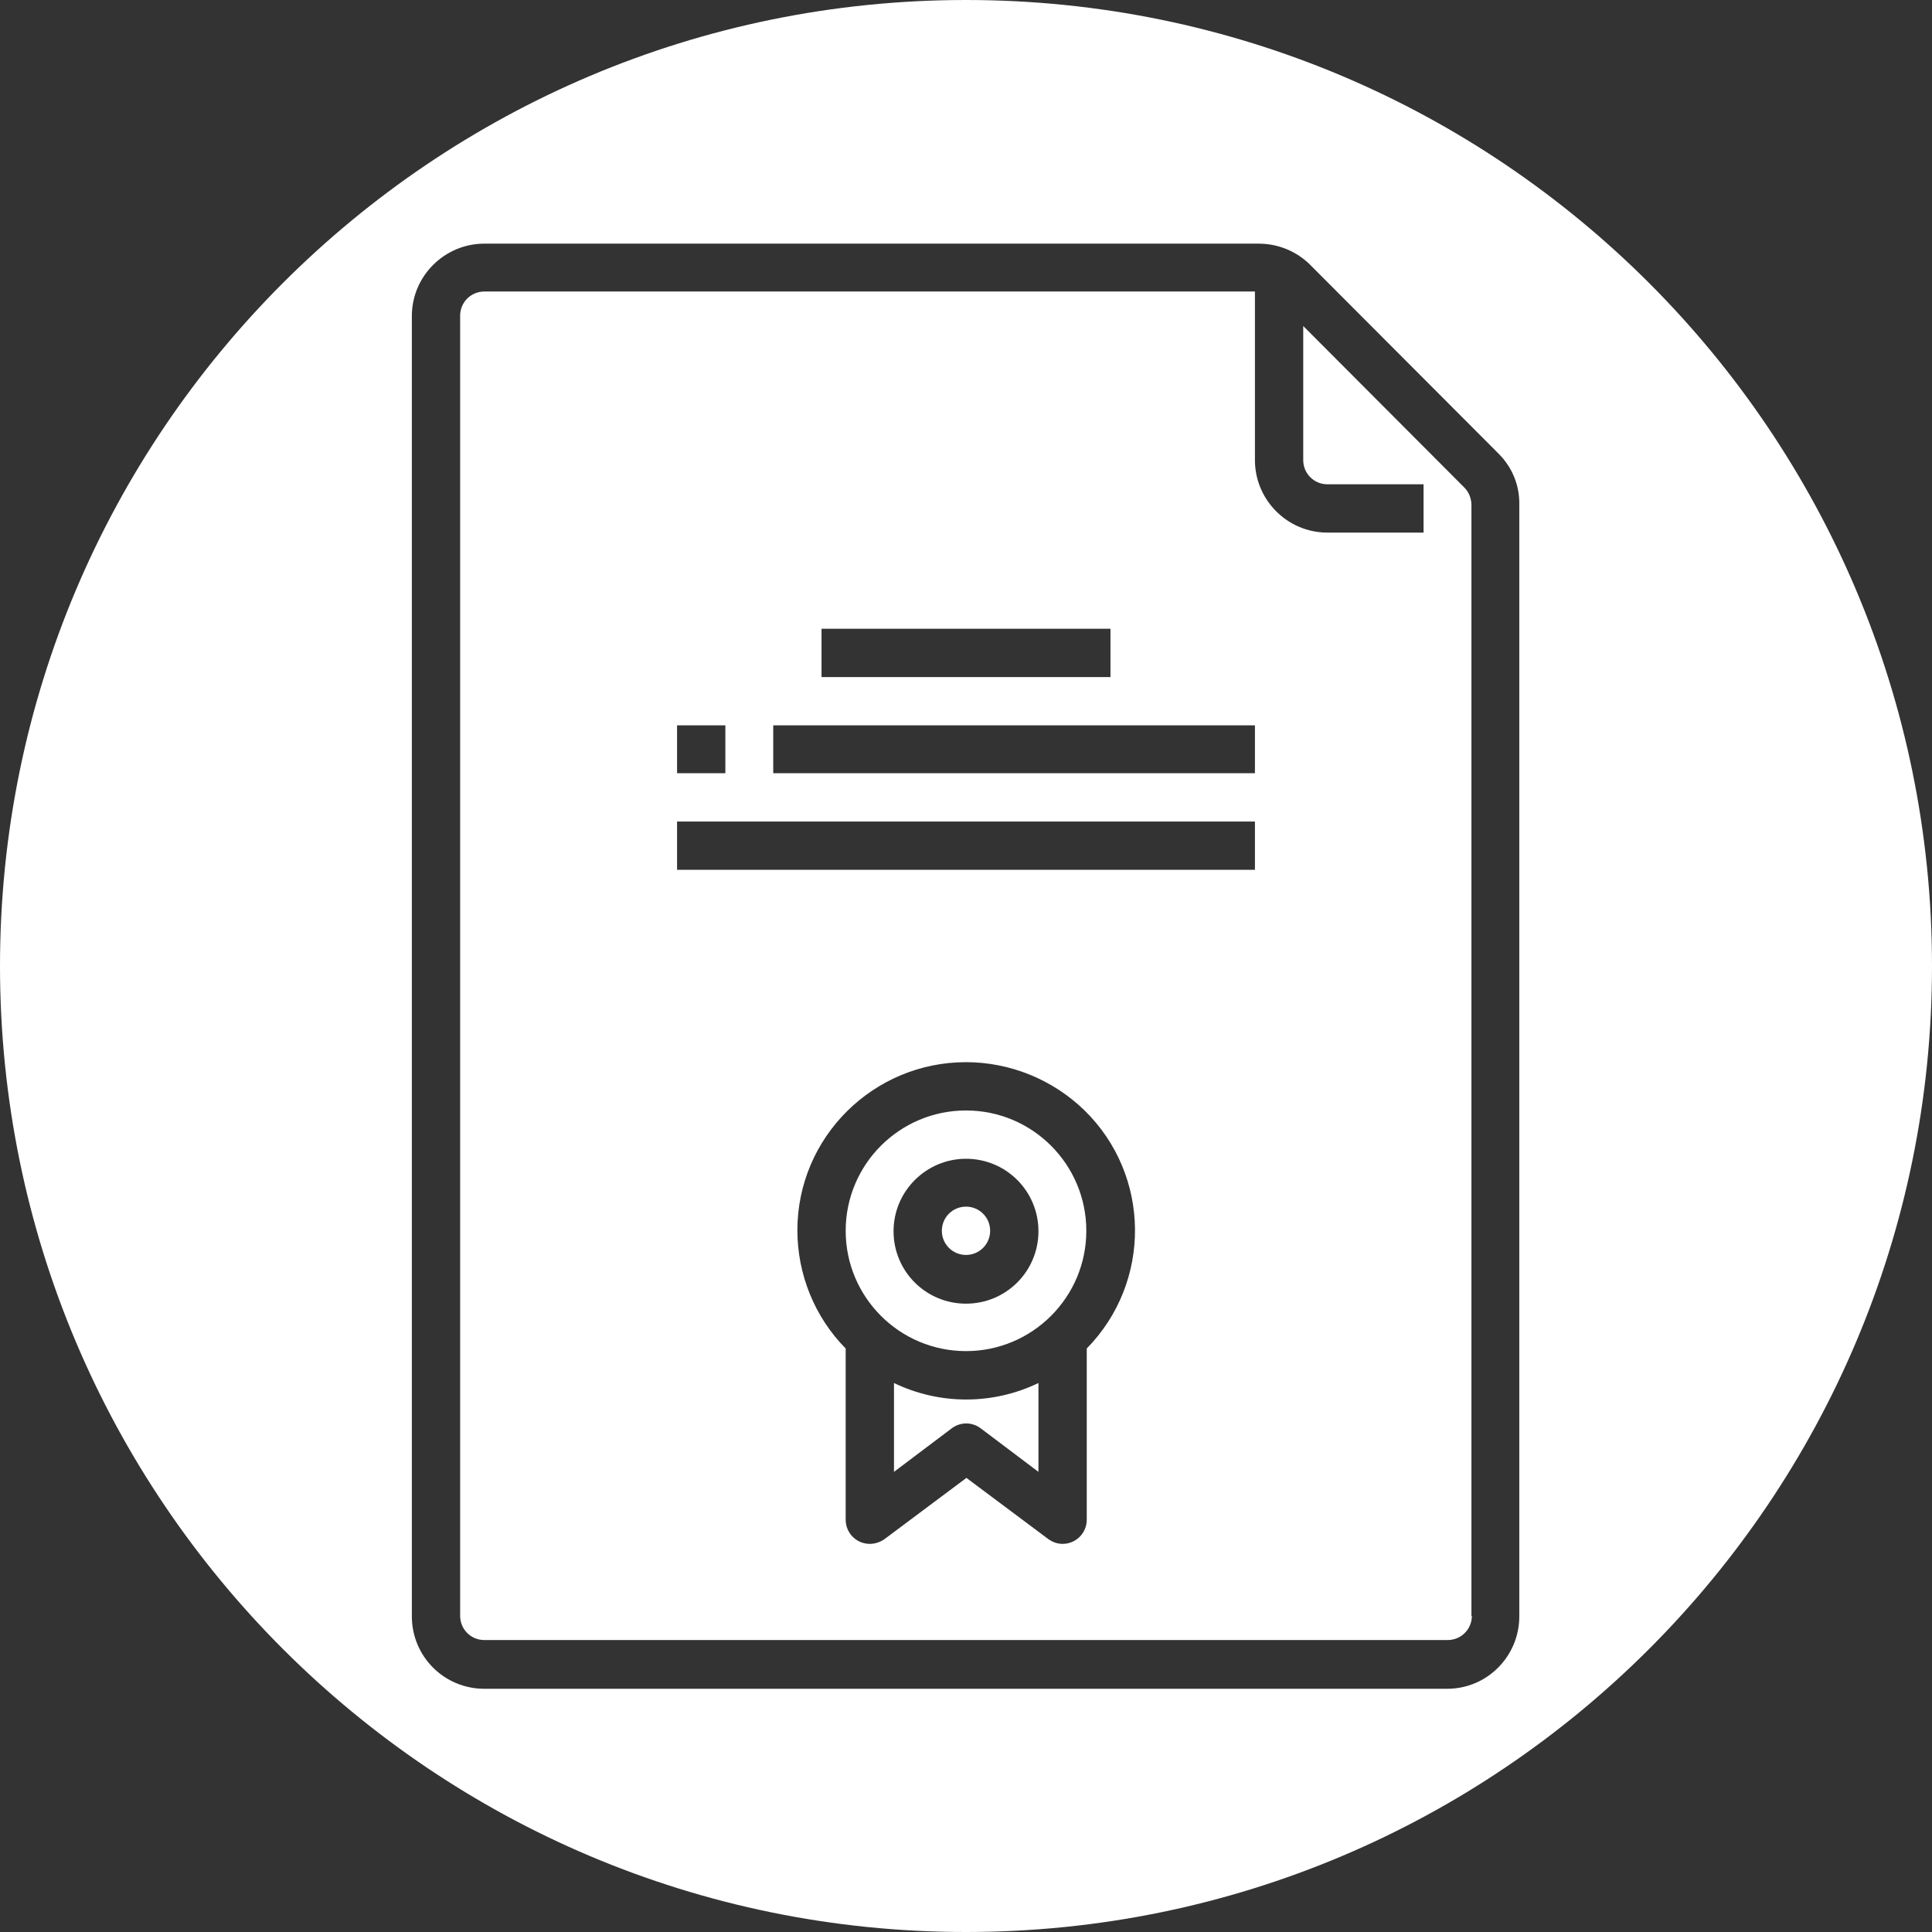 <?xml version="1.0" encoding="utf-8"?>
<!-- Generator: Adobe Illustrator 19.2.1, SVG Export Plug-In . SVG Version: 6.00 Build 0)  -->
<svg version="1.1" id="Capa_1" xmlns="http://www.w3.org/2000/svg" xmlns:xlink="http://www.w3.org/1999/xlink" x="0px" y="0px"
	 width="448px" height="448px" viewBox="0 0 448 448" enable-background="new 0 0 448 448" xml:space="preserve">
<rect x="0" y="0" width="448" height="448" fill="#333333" stroke="none"/>
<g id="Capa_x0020_1">
	<path fill="#FFFFFF" d="M224,0c123.7,0,224,100.3,224,224c0,123.7-100.3,224-224,224C100.3,448,0,347.7,0,224
		C0,100.3,100.3,0,224,0z M347.5,105.2l-43.7-43.8c-3.1-3.1-7.4-4.9-11.9-4.9H112.3c-9.2,0-16.8,7.5-16.8,16.8v301.5
		c0,9.3,7.5,16.8,16.8,16.8h223.3c9.2,0,16.7-7.5,16.7-16.8V117.1C352.4,112.6,350.7,108.4,347.5,105.2z M341.3,374.7
		c0,3.1-2.5,5.6-5.6,5.6H112.3c-3.1,0-5.6-2.5-5.6-5.6V73.2c0-3.1,2.5-5.6,5.6-5.6H291v39.1c0,9.2,7.5,16.8,16.8,16.8h22.3v-11.2
		h-22.3c-3.1,0-5.6-2.5-5.6-5.6V75.6l37.4,37.5c1,1,1.6,2.5,1.6,4V374.7z M157,179.3h11.2v-11.1H157V179.3z M179.3,179.3H291v-11.1
		H179.3V179.3z M157,201.7h134v-11.2H157V201.7z M224,246.3c-21.5,0-39.1,17.4-39.1,39c0,10.2,4,20.1,11.2,27.4v39.7
		c0,3.1,2.5,5.6,5.6,5.6c1.2,0,2.4-0.4,3.4-1.1l19-14.2l19,14.2c1,0.7,2.1,1.1,3.3,1.1c3.1,0,5.6-2.5,5.6-5.6v-39.7
		c15.1-15.4,14.9-40.1-0.5-55.2C244.1,250.3,234.2,246.3,224,246.3z M240.8,341.3l-13.4-10.1c-2-1.5-4.7-1.5-6.7,0l-13.4,10.1v-20.6
		c10.6,5.1,22.9,5.1,33.5,0V341.3z M224,313.3c-15.4,0-27.9-12.5-27.9-27.9c0-15.4,12.5-27.9,27.9-27.9c15.4,0,27.9,12.5,27.9,27.9
		S239.4,313.3,224,313.3z M190.5,157h67v-11.2h-67V157z M224,268.7c-9.2,0-16.8,7.5-16.8,16.8s7.5,16.8,16.8,16.8
		c9.3,0,16.8-7.5,16.8-16.8S233.3,268.7,224,268.7z M224,291c-3.1,0-5.6-2.5-5.6-5.6s2.5-5.6,5.6-5.6c3.1,0,5.6,2.5,5.6,5.6
		S227.1,291,224,291z"/>
	<g id="_3244832324976">
	</g>
	<g id="_3244832325744">
	</g>
	<g id="_3244832324208">
	</g>
	<g id="_3244832322000">
	</g>
	<g id="_3244832322288">
	</g>
	<g id="_3244832321872">
	</g>
	<g id="_3244832322768">
	</g>
	<g id="_3244832322096">
	</g>
	<g id="_3244832322576">
	</g>
	<g id="_3244832321552">
	</g>
	<g id="_3244832320080">
	</g>
	<g id="_3244832321200">
	</g>
	<g id="_3244832319760">
	</g>
	<g id="_3244832321360">
	</g>
	<g id="_3244832318800">
	</g>
</g>
</svg>
